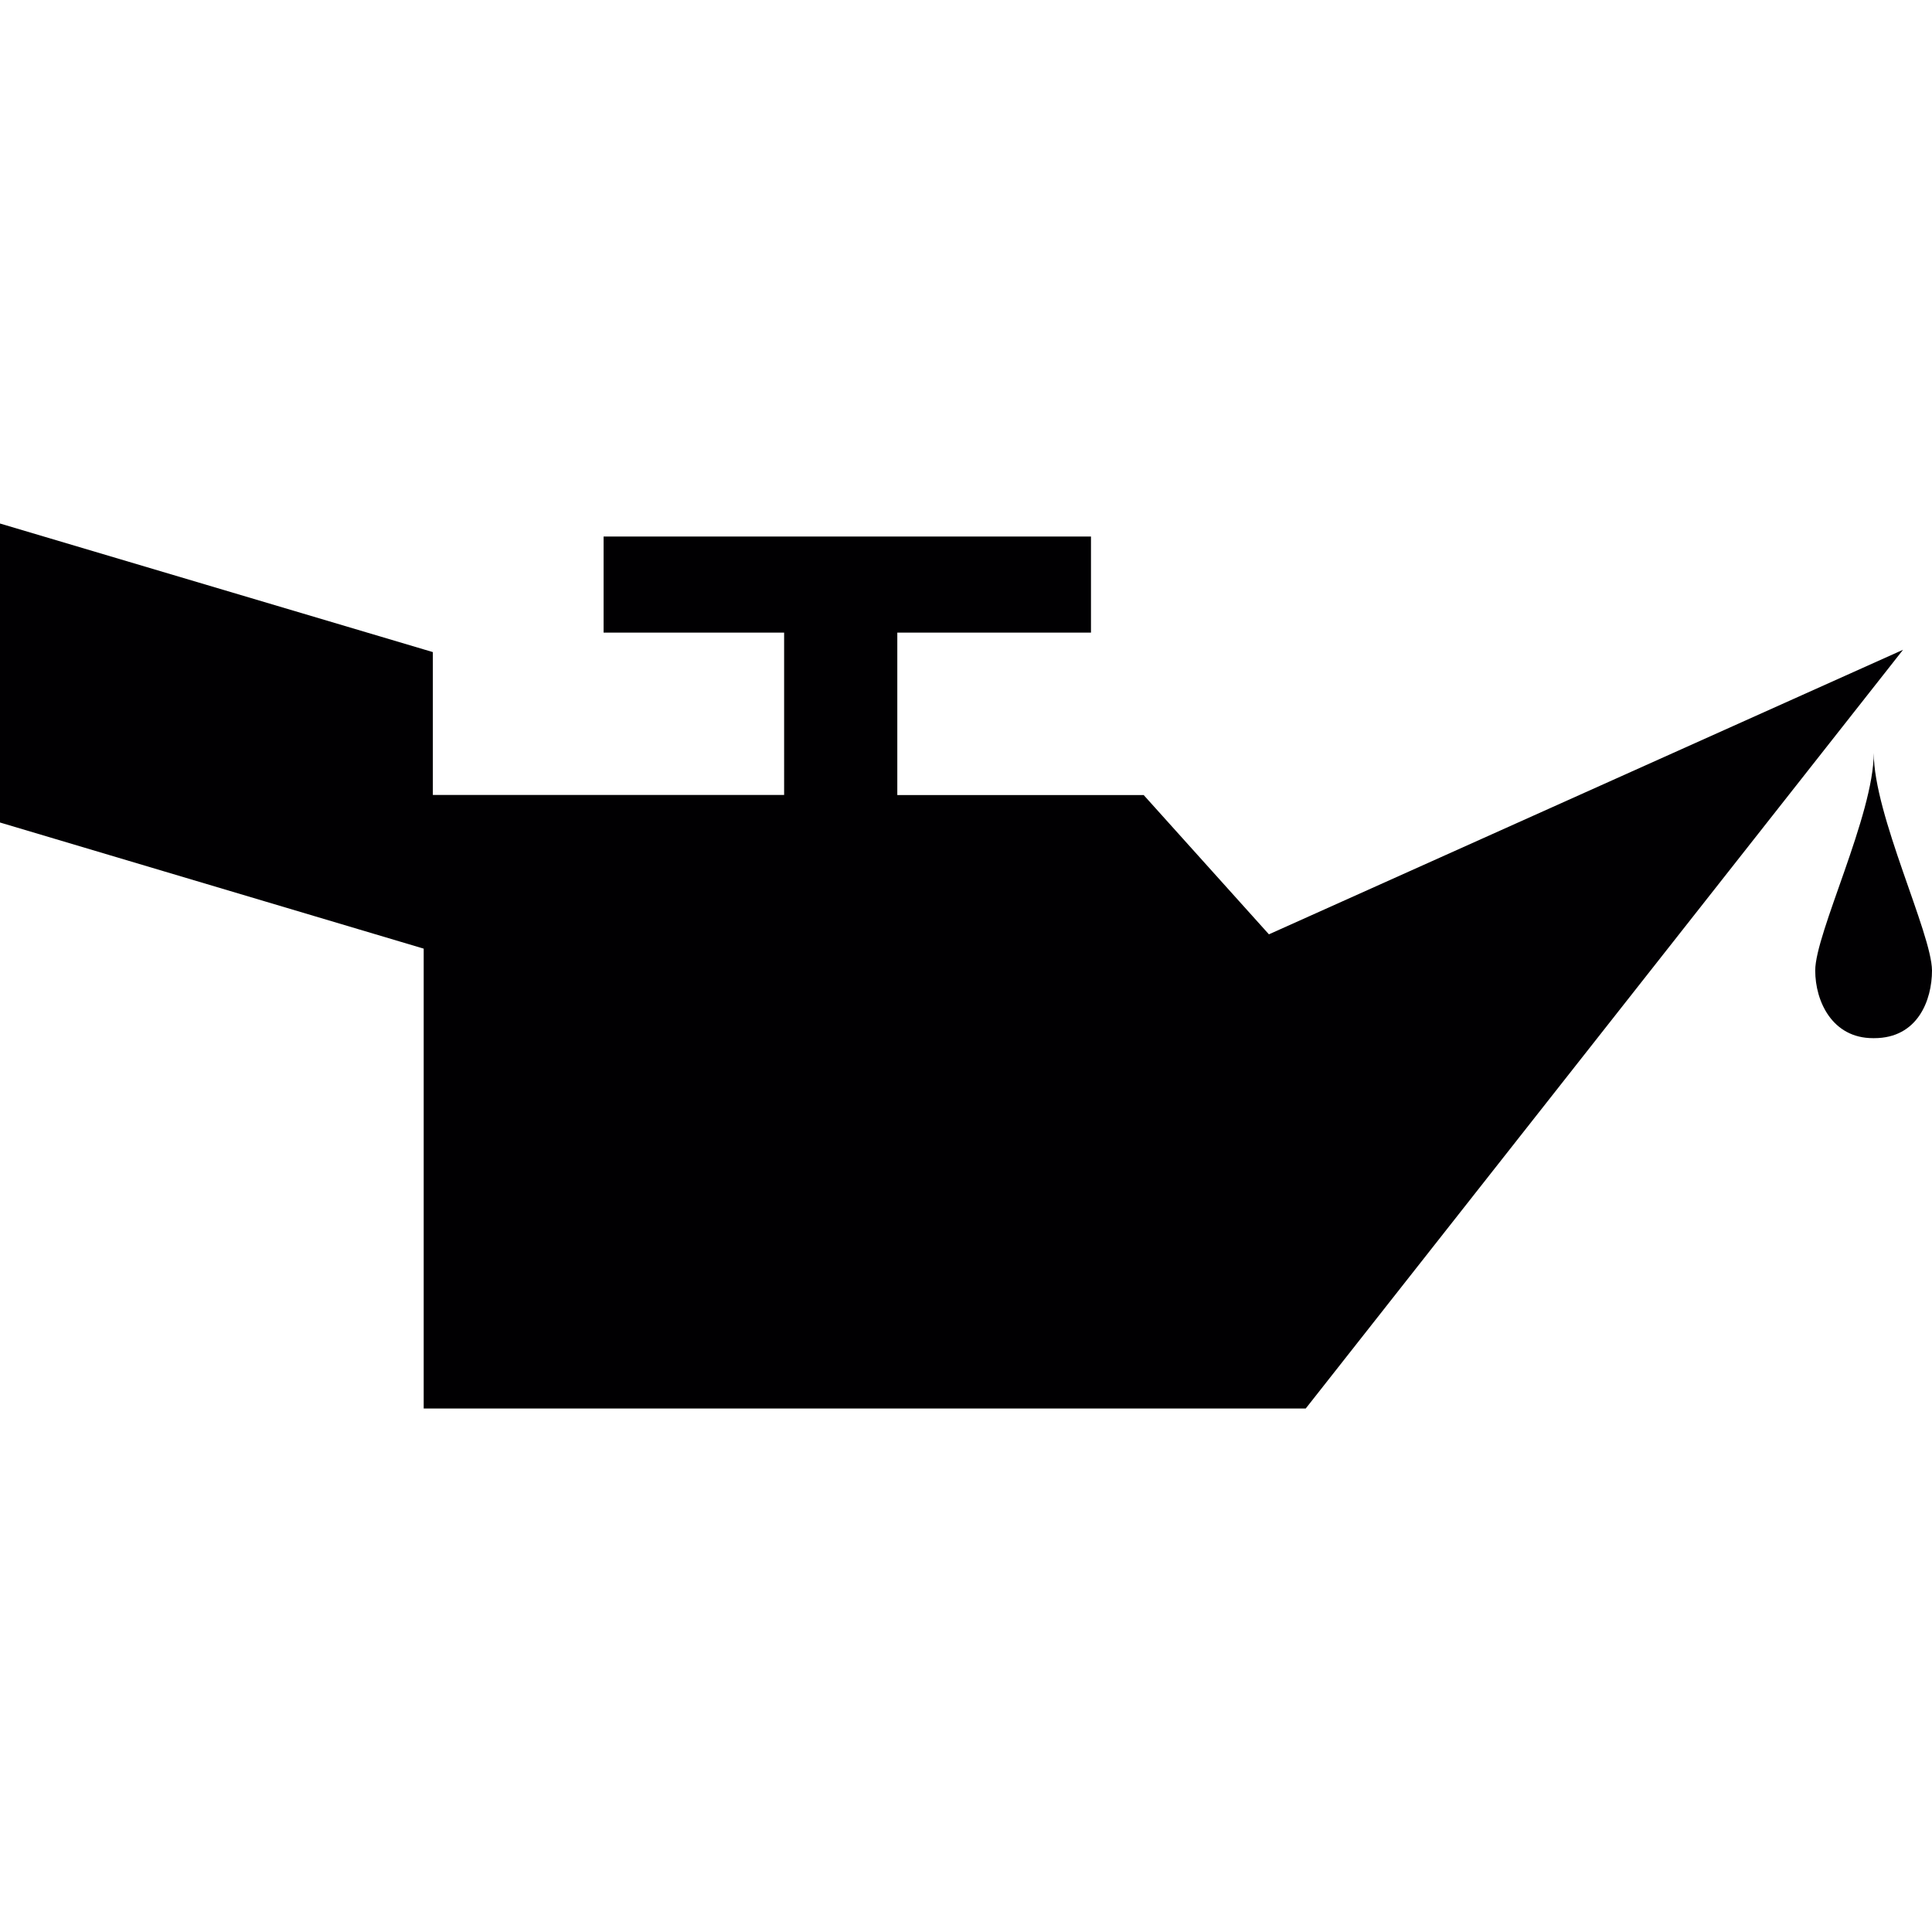 <?xml version="1.0" encoding="iso-8859-1"?>
<!-- Generator: Adobe Illustrator 18.1.1, SVG Export Plug-In . SVG Version: 6.00 Build 0)  -->
<svg version="1.1" id="Capa_1" xmlns="http://www.w3.org/2000/svg" xmlns:xlink="http://www.w3.org/1999/xlink" x="0px" y="0px"
	 viewBox="0 0 28.49 28.49" style="enable-background:new 0 0 28.49 28.49;" xml:space="preserve">
<g>
	<g>
		<path style="fill:#010002;" d="M28.063,9.582L19.255,20.77H6.248v-6.781L0,12.129V7.72l6.383,1.896v2.107h5.18V9.329H8.901V7.912
			h7.187v1.417h-2.856v2.395h3.633l1.847,2.054L28.063,9.582z M27.631,11.104c0,0.913-0.863,2.658-0.863,3.207
			c0,0.457,0.252,0.998,0.852,0.998h0.018c0.643,0,0.852-0.562,0.852-0.998C28.486,13.763,27.631,12.018,27.631,11.104z"/>
	</g>
</g>
<g>
</g>
<g>
</g>
<g>
</g>
<g>
</g>
<g>
</g>
<g>
</g>
<g>
</g>
<g>
</g>
<g>
</g>
<g>
</g>
<g>
</g>
<g>
</g>
<g>
</g>
<g>
</g>
<g>
</g>
</svg>

